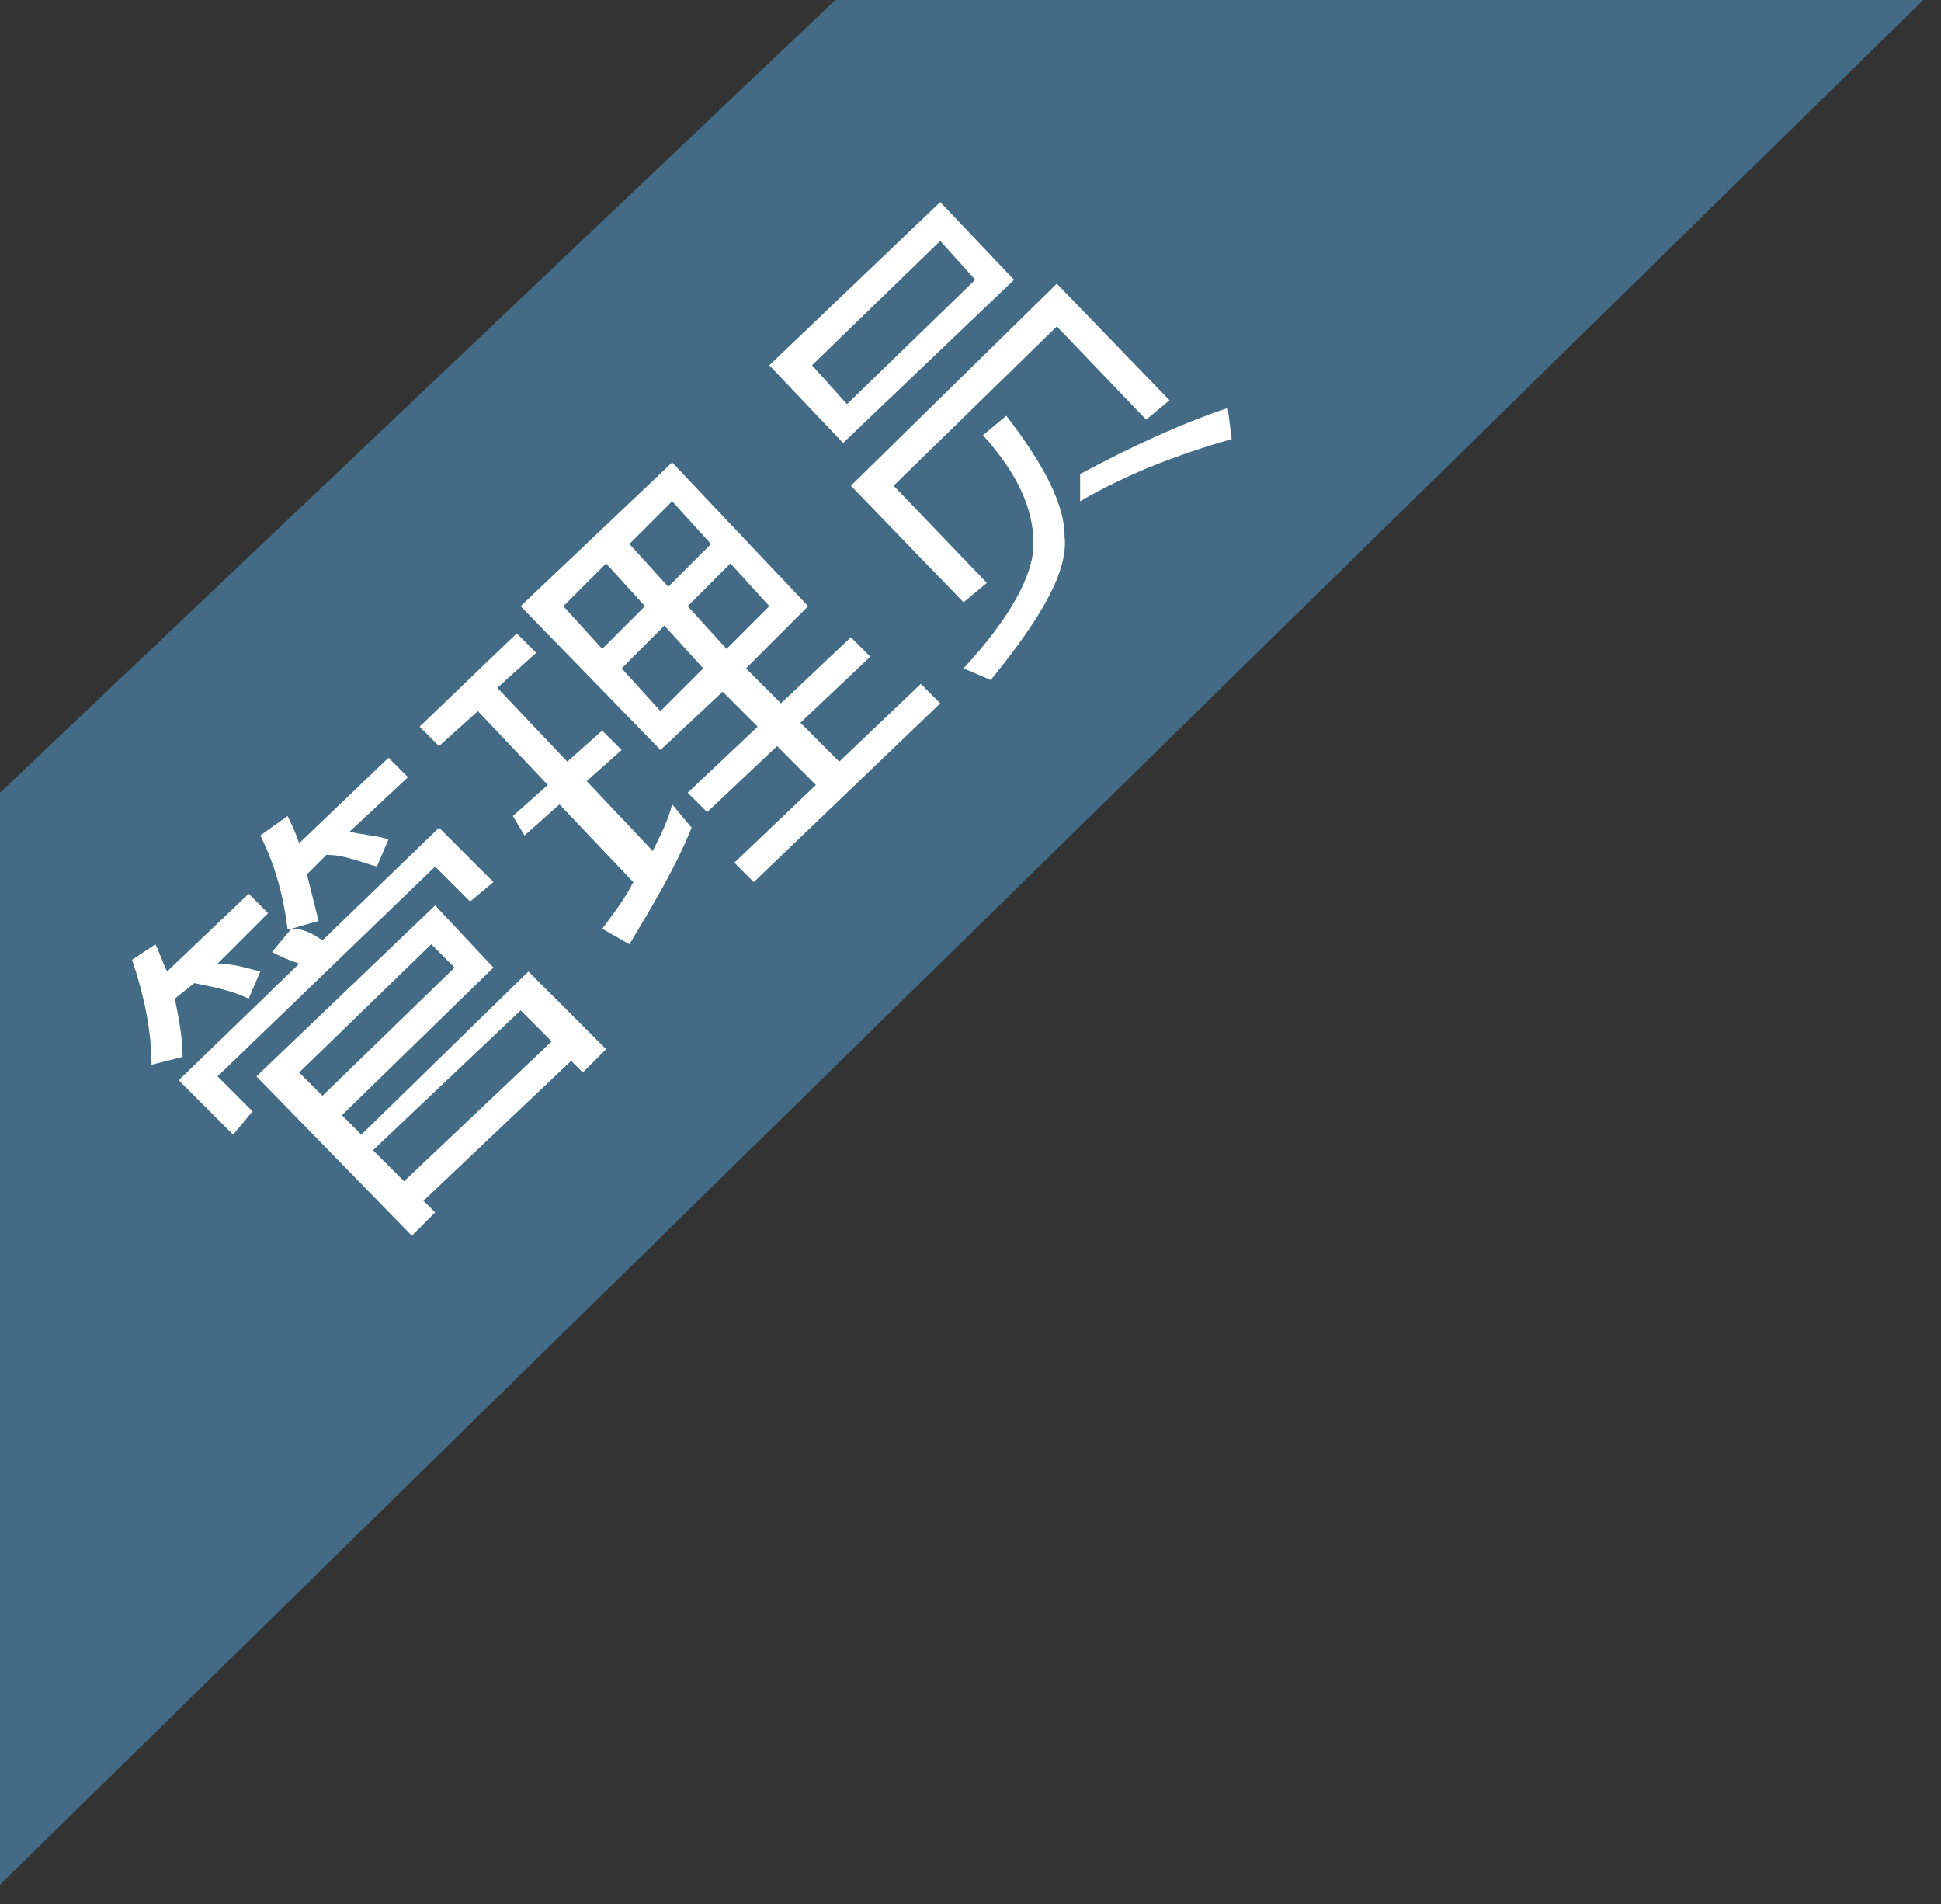 <?xml version="1.0" standalone="no"?><!DOCTYPE svg PUBLIC "-//W3C//DTD SVG 1.1//EN" "http://www.w3.org/Graphics/SVG/1.1/DTD/svg11.dtd"><svg t="1563247947570" class="icon" viewBox="0 0 1044 1024" version="1.1" xmlns="http://www.w3.org/2000/svg" p-id="3042" xmlns:xlink="http://www.w3.org/1999/xlink" width="130.5" height="128"><rect x="0" y="0" width="1044" height="1024" fill="#333333" stroke="none"/><defs><style type="text/css"></style></defs><path d="M449.306 0L0 426.318v587.233L1034.449 0z" fill="#436B85" p-id="3043"></path><path d="M234.057 486.922l31.347 33.437-81.502 79.412 10.449 10.449 89.861-87.771 41.796 41.796-12.539 12.539-6.269-6.269-79.412 75.233 6.269 6.269-12.539 12.539-83.592-85.682 96.131-91.951z m-16.718 148.376l79.412-75.233-16.718-16.718-79.412 75.233 16.718 16.718z m-43.886-45.976l71.053-68.963-12.539-12.539-71.053 68.963 12.539 12.539z m62.694-144.196l29.257 29.257-12.539 10.449-18.808-18.808-117.029 112.849 18.808 18.808-10.449 12.539-29.257-29.257 64.784-62.694c-6.269-2.09-10.449-4.18-14.629-6.269l10.449-12.539h-2.09c-2.09-16.718-6.269-33.437-14.629-50.155l14.629-10.449c2.09 4.18 4.18 8.359 6.269 14.629l48.065-45.976 10.449 10.449L188.082 447.216c8.359 2.09 14.629 2.09 20.898 4.18l-6.269 14.629c-8.359-2.09-16.718-6.269-27.167-6.269l-10.449 10.449 6.269 25.078-14.629 4.18c6.269 0 10.449 2.09 16.718 6.269l62.694-60.604z m-142.106 91.951c2.09 10.449 4.18 20.898 4.18 31.347l-16.718 4.18c0-18.808-4.18-37.616-10.449-56.424l12.539-8.359c2.09 4.18 4.18 10.449 6.269 14.629l43.886-41.796 10.449 10.449-27.167 27.167c8.359 0 14.629 2.09 22.988 4.18l-6.269 14.629c-8.359-4.18-18.808-6.269-29.257-8.359l-10.449 8.359z m185.992-211.069l81.502-77.322 73.143 77.322-33.437 33.437 18.808 18.808 37.616-35.527 10.449 10.449-37.616 35.527 20.898 20.898 43.886-41.796 10.449 10.449-100.31 96.131-10.449-10.449 43.886-41.796-20.898-20.898-37.616 35.527-10.449-10.449 37.616-35.527-18.808-18.808-33.437 31.347-75.233-77.322z m133.747 0l-20.898-22.988-22.988 22.988 20.898 22.988 22.988-22.988z m-35.527 33.437l-20.898-22.988-22.988 22.988 20.898 22.988 22.988-22.988z m-54.335-10.449l22.988-22.988-20.898-22.988-22.988 22.988 20.898 22.988z m14.629-56.424l20.898 22.988 22.988-22.988-20.898-22.988-22.988 22.988z m-62.694 146.286l18.808-16.718-37.616-39.706-20.898 18.808-10.449-10.449 52.245-50.155 10.449 10.449-20.898 18.808 37.616 39.706 18.808-16.718 10.449 10.449-18.808 16.718 35.527 37.616c4.18-8.359 8.359-16.718 10.449-25.078l10.449 12.539c-8.359 20.898-20.898 41.796-33.437 62.694l-14.629-8.359c6.269-8.359 12.539-16.718 16.718-25.078l-39.706-41.796-18.808 16.718-6.269-10.449z m292.571-286.302l60.604 62.694-12.539 10.449-48.065-50.155-87.771 85.682 50.155 52.245-12.539 10.449-60.604-62.694 110.759-108.669z m-154.645 43.886l91.951-87.771 39.706 41.796-91.951 87.771-39.706-41.796z m110.759-45.976l-18.808-20.898-68.963 66.873 18.808 20.898 68.963-66.873z m4.18 83.592l12.539-10.449c20.898 27.167 31.347 48.065 31.347 64.784 2.09 18.808-12.539 43.886-39.706 77.322l-14.629-6.269c25.078-27.167 37.616-50.155 37.616-66.873 0-18.808-8.359-37.616-27.167-58.514z m52.245 20.898c27.167-14.629 54.335-27.167 79.412-35.527l2.09 16.718c-29.257 8.359-56.424 18.808-81.502 33.437v-14.629z" fill="#FFFFFF" p-id="3044"></path></svg>